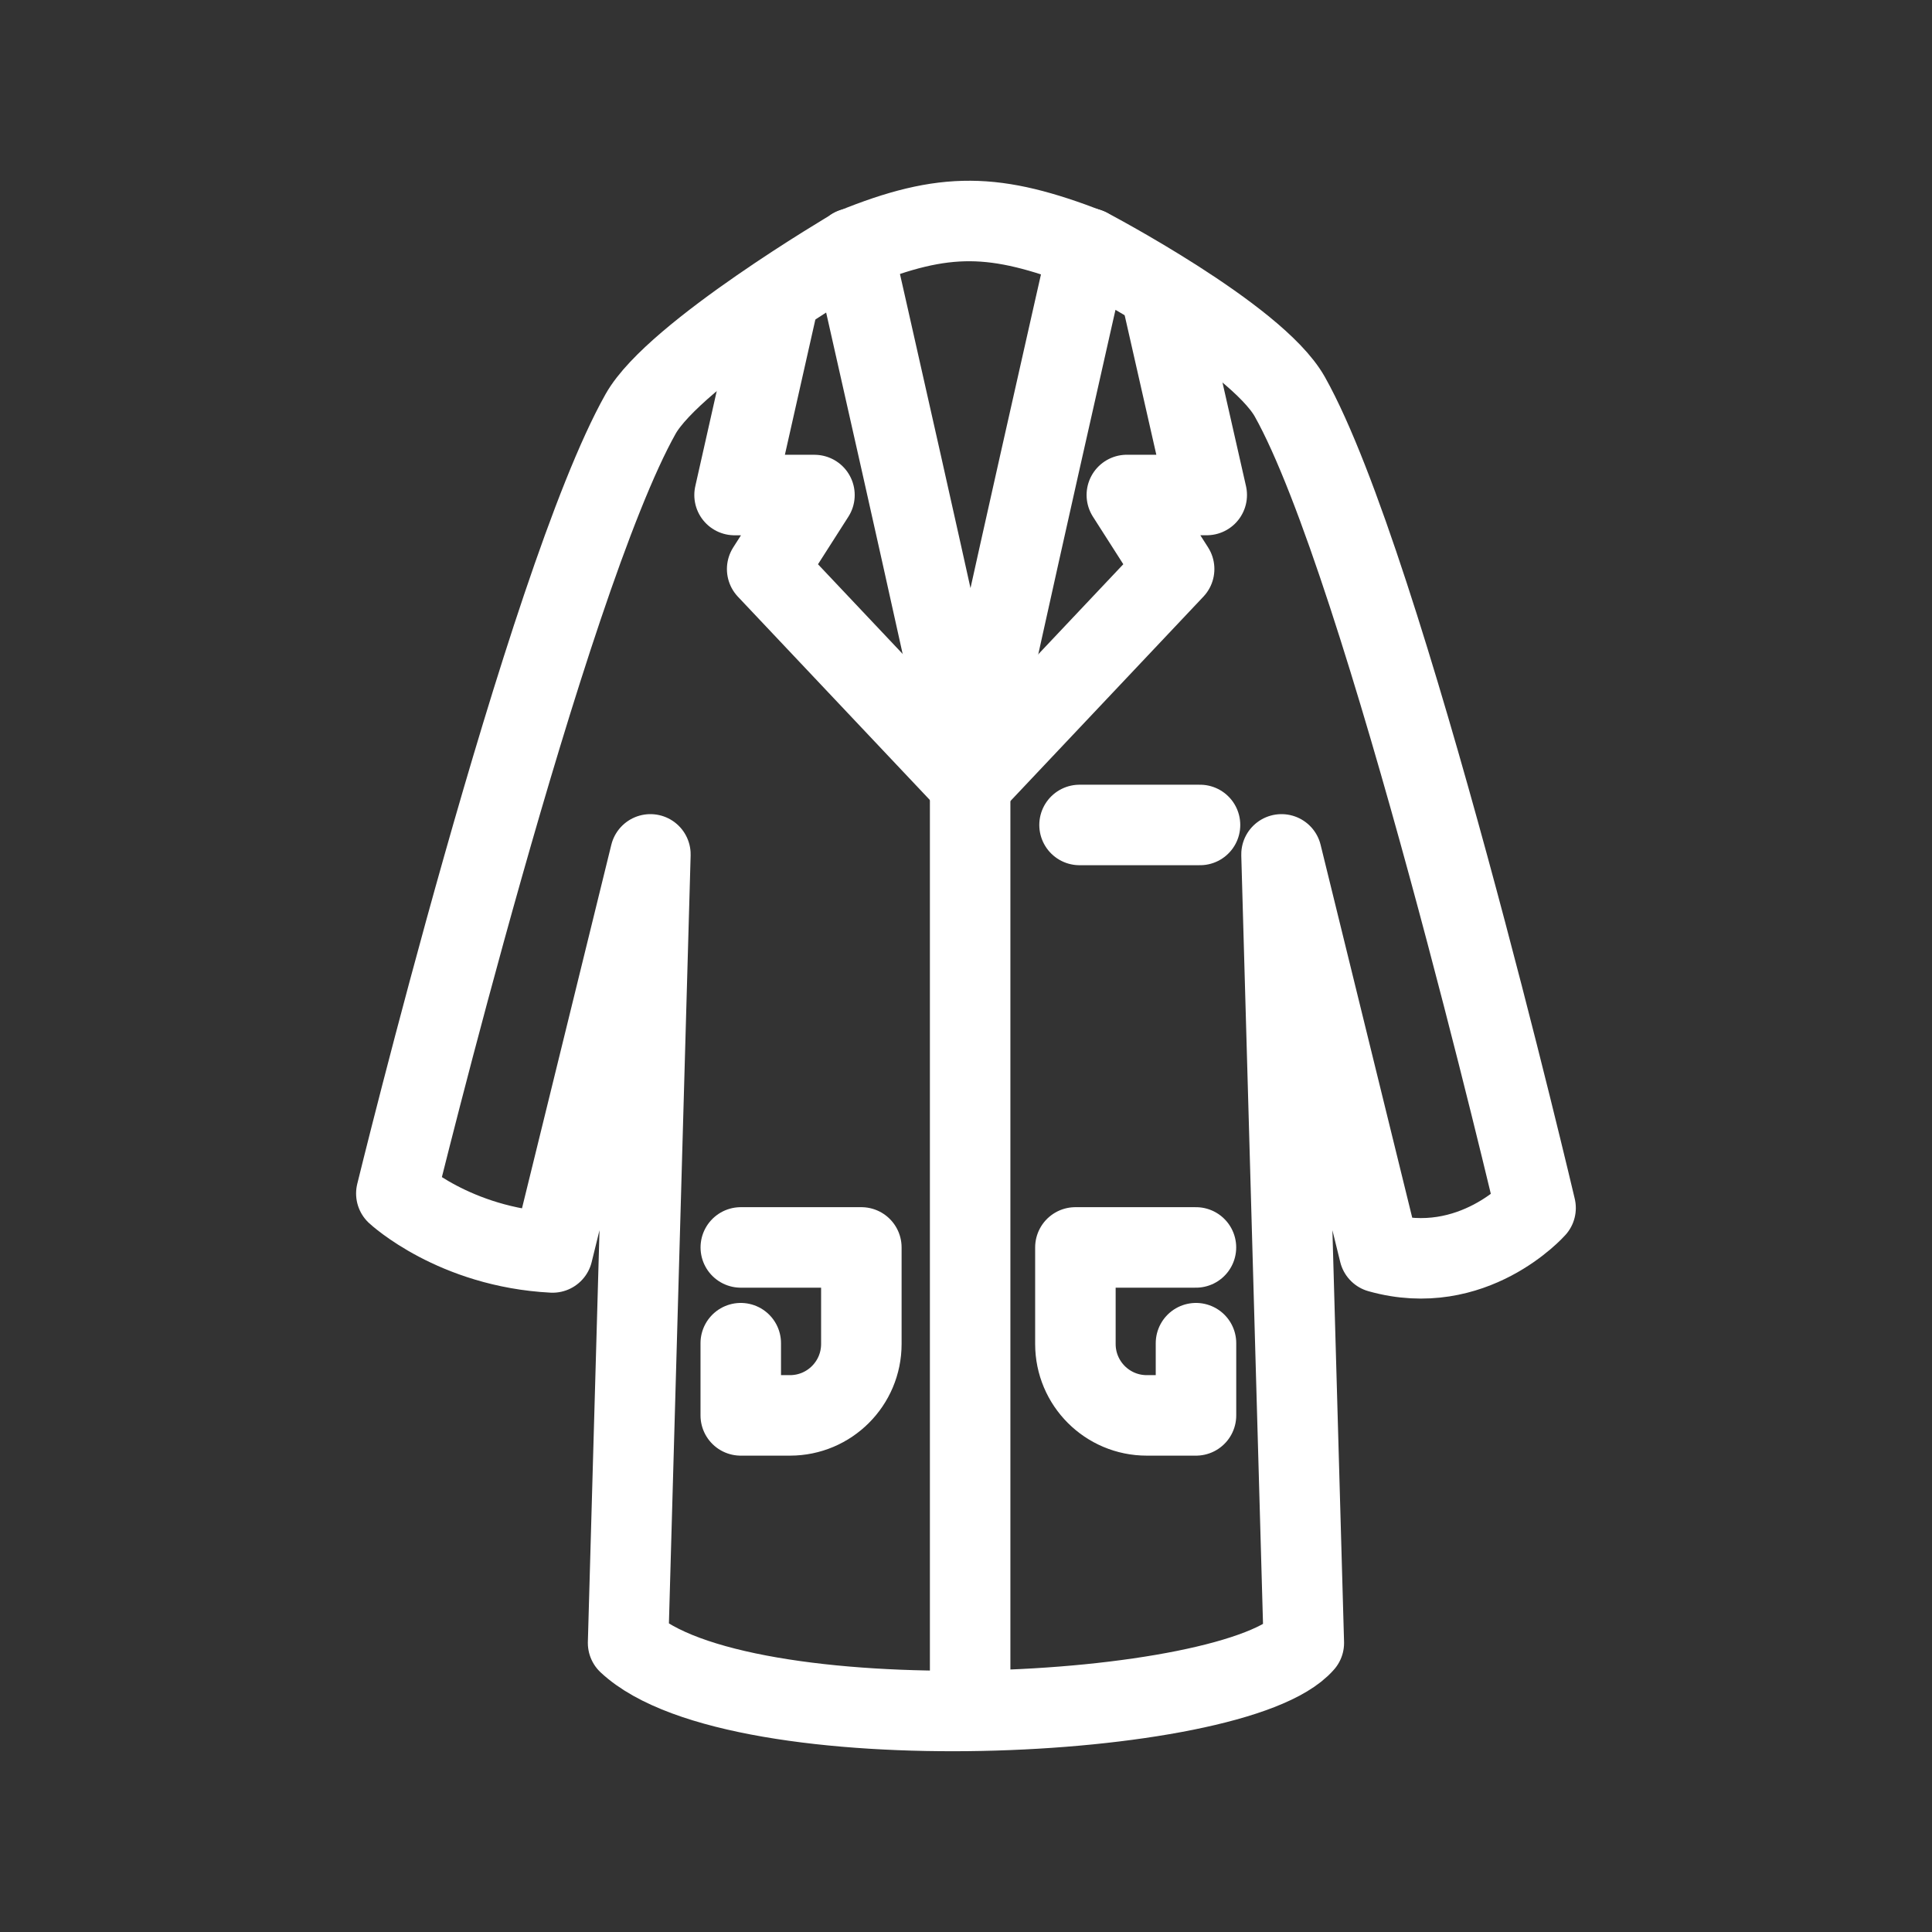 <?xml version="1.0" encoding="UTF-8"?><svg id="a" xmlns="http://www.w3.org/2000/svg" viewBox="0 0 48 48"><rect x="0" y="0" width="48" height="48" fill="#333333" stroke="none"/><defs><style>.j{stroke-width:2px;fill:none;stroke:#fff;stroke-linecap:round;stroke-linejoin:round;}</style></defs><path id="b" class="j" d="M28.883,7.46l1.098,4.838h-1.985l1.175,1.839-4.891,5.18"/><path id="c" class="j" d="M27.039,6.175c-2.313-.89-3.553-.935-5.847,0"/><path id="d" class="j" d="M18.405,30.992h2.995v2.399c0,.98-.794,1.774-1.773,1.774h-1.223v-1.794"/><path id="e" class="j" d="M29.713,30.992h-2.995v2.399c0,.98.794,1.774,1.773,1.774h1.223v-1.794"/><path id="f" class="j" d="M21.191,6.175s-4.431,2.607-5.276,4.11c-2.356,4.193-6.068,19.367-6.068,19.367,0,0,1.437,1.338,3.882,1.465l2.43-9.89-.554,19.592c2.715,2.542,15.095,1.945,16.788,0l-.554-19.592,2.43,9.89c2.324.655,3.882-1.105,3.882-1.105,0,0-3.749-15.96-6.105-20.154-.845-1.503-5.011-3.689-5.011-3.689,0,0-2.267,9.977-2.923,13.14-.657-3.167-2.923-13.14-2.923-13.14l.001.006"/><path id="g" class="j" d="M19.342,7.452l-1.092,4.847h1.985l-1.175,1.839,4.891,5.18"/><path id="h" class="j" d="M24.103,19.314v23.155"/><path id="i" class="j" d="M26.821,20.496h2.993"/></svg>

